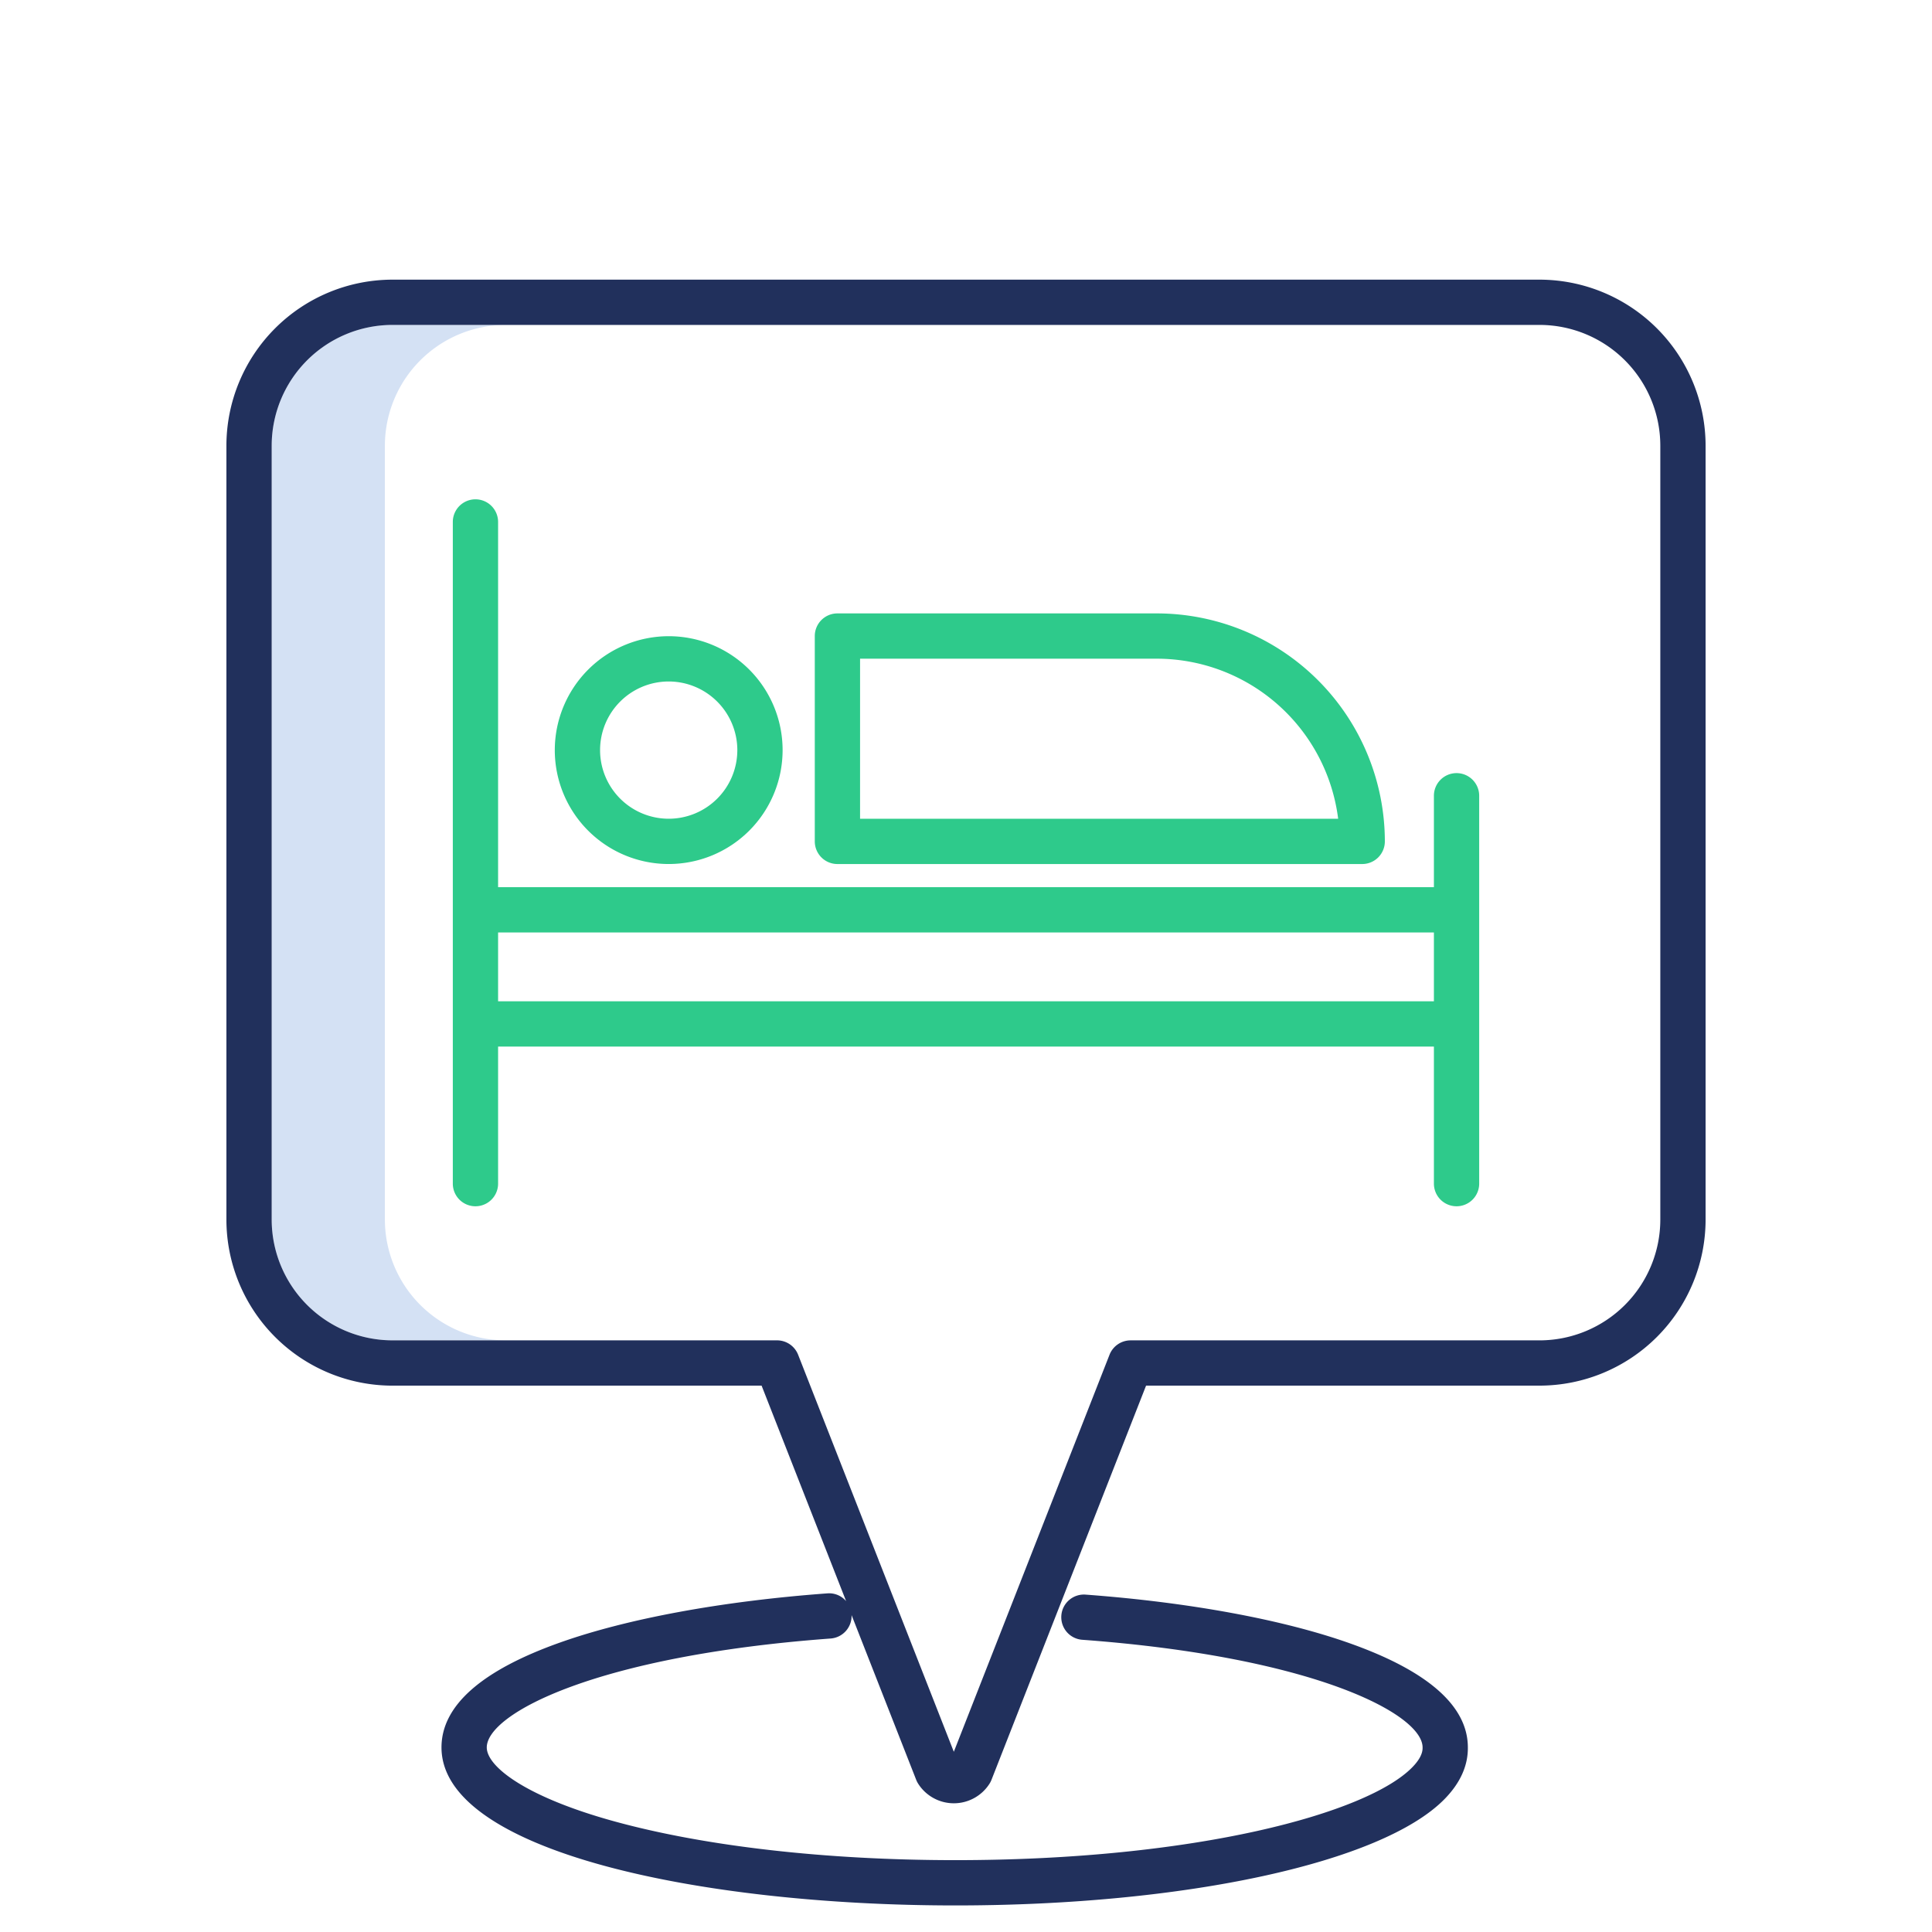 <?xml version="1.0"?>
<svg xmlns="http://www.w3.org/2000/svg" id="Layer_1" data-name="Layer 1" viewBox="0 0 512 512" width="512" height="512"><title>Hotel location pin</title><path d="M102,323.207v-205.1a32.037,32.037,0,0,1,32-32H104a32.037,32.037,0,0,0-32,32v205.1a32.036,32.036,0,0,0,32,32h30A32.036,32.036,0,0,1,102,323.207Z" style="fill:#d4e1f4"/><path d="M408,74.111H104a44.05,44.05,0,0,0-44,44v205.1a44.049,44.049,0,0,0,44,44h97.832l22.4,57.111a5.913,5.913,0,0,0-4.979-2.062c-27.763,2.043-52.9,6.665-70.794,13.013C127.583,442.675,117,452.034,117,463.088c0,27.49,68.5,41.873,136.17,41.873,60.976,0,113.069-11.318,129.627-28.165,4.184-4.257,6.27-8.886,6.2-13.759-.032-10.884-10.482-20.124-31.06-27.466-17.739-6.329-42.655-10.937-70.16-12.974a6,6,0,1,0-.887,11.966C348.361,439.118,377,454.276,377,463.088c0,.034,0,.069,0,.1.026,1.555-.9,3.3-2.761,5.193-12,12.213-57.446,24.577-121.069,24.577-34.194,0-66.3-3.654-90.4-10.29C139.443,476.246,129,468.206,129,463.088c0-8.936,28.962-24.288,91.128-28.865a6,6,0,0,0,5.549-6.209L242.8,471.668a6.13,6.13,0,0,0,.524,1.031,11.206,11.206,0,0,0,18.908,0,5.984,5.984,0,0,0,.524-1.031l40.964-104.461H408a44.049,44.049,0,0,0,44-44v-205.1A44.05,44.05,0,0,0,408,74.111Zm32,249.1a32.036,32.036,0,0,1-32,32H299.623a6,6,0,0,0-5.586,3.81L252.773,464.242,211.509,359.017a6,6,0,0,0-5.586-3.81H104a32.036,32.036,0,0,1-32-32v-205.1a32.037,32.037,0,0,1,32-32H408a32.037,32.037,0,0,1,32,32Z" style="fill:#21305c"/><path d="M386,204.884a6,6,0,0,0-6,6v24.232H132V138.325a6,6,0,0,0-12,0v175.35a6,6,0,0,0,12,0V277.349H380v36.326a6,6,0,0,0,12,0V210.884A6,6,0,0,0,386,204.884ZM132,265.349V247.116H380v18.233Z" style="fill:#2eca8b"/><path d="M147.026,198.791A30.186,30.186,0,1,0,177.212,168.6,30.22,30.22,0,0,0,147.026,198.791Zm48.372,0A18.186,18.186,0,1,1,177.212,180.6,18.207,18.207,0,0,1,195.4,198.791Z" style="fill:#2eca8b"/><path d="M306.577,162.559H221.926a6,6,0,0,0-6,6v54.418a6,6,0,0,0,6,6H361a6,6,0,0,0,6-6A60.487,60.487,0,0,0,306.577,162.559Zm-78.651,54.418V174.559h78.651a48.493,48.493,0,0,1,48.049,42.418Z" style="fill:#2eca8b"/></svg>
